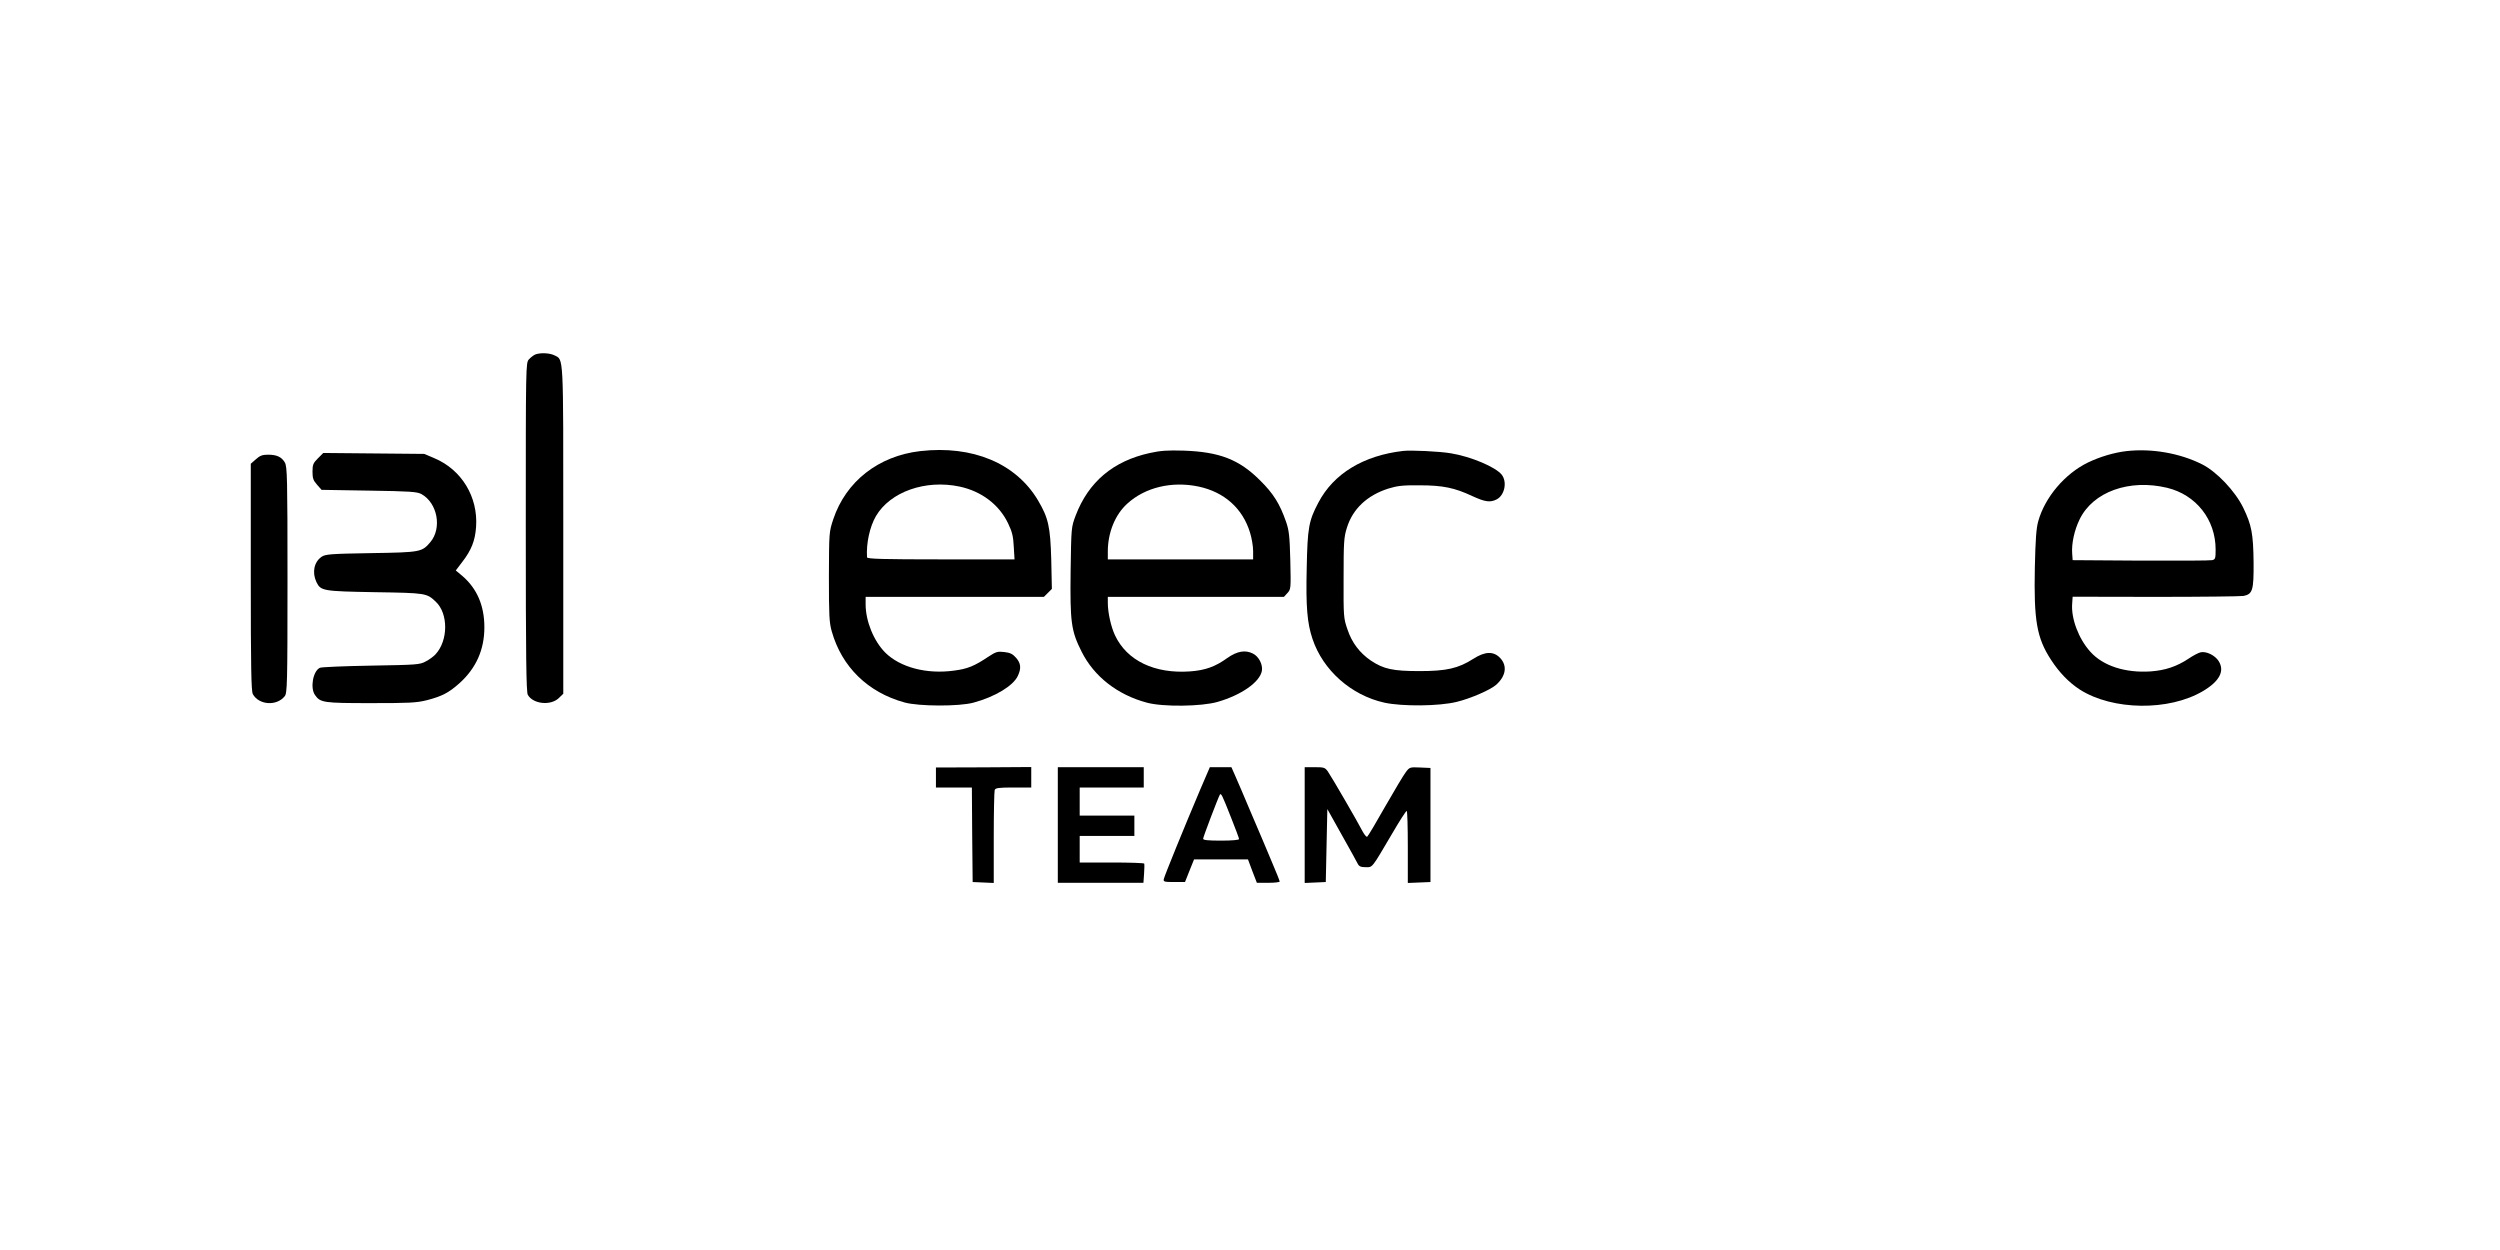 <?xml version="1.0" standalone="no"?>
<!DOCTYPE svg PUBLIC "-//W3C//DTD SVG 20010904//EN"
 "http://www.w3.org/TR/2001/REC-SVG-20010904/DTD/svg10.dtd">
<svg version="1.0" xmlns="http://www.w3.org/2000/svg"
 width="1600pt" height="800pt" viewBox="0 0 1600 800"
 preserveAspectRatio="xMidYMid meet">

<g transform="translate(0,800) scale(0.1,-0.1)"
fill="#000000" stroke="none">
<path d="M3425 5731 c-11 -5 -29 -19 -40 -31 -20 -22 -20 -36 -20 -1074 0
-835 3 -1056 13 -1073 34 -60 149 -71 200 -19 l27 26 0 1049 c0 1144 3 1086
-57 1117 -29 15 -91 18 -123 5z"/>
<path d="M5890 5113 c-268 -31 -476 -194 -557 -436 -27 -82 -27 -83 -28 -367
0 -246 2 -294 18 -350 64 -228 232 -392 467 -456 91 -25 348 -26 440 -1 137
37 254 107 284 171 23 49 20 81 -12 117 -21 24 -38 32 -75 36 -42 5 -53 2
-100 -29 -91 -61 -135 -79 -222 -90 -175 -24 -344 21 -439 115 -74 74 -126
202 -126 309 l0 48 570 0 571 0 26 26 25 25 -4 187 c-6 211 -18 267 -85 380
-141 237 -418 353 -753 315z m251 -227 c141 -30 254 -116 311 -236 25 -52 33
-82 36 -147 l5 -83 -472 0 c-370 0 -471 3 -472 13 -6 88 17 195 57 264 92 156
317 235 535 189z"/>
<path d="M7360 5101 c-235 -51 -394 -185 -476 -401 -28 -75 -28 -76 -32 -355
-4 -327 3 -382 70 -515 79 -159 230 -277 418 -327 102 -28 350 -25 453 5 152
44 269 126 283 198 7 40 -19 92 -57 111 -49 25 -101 16 -164 -28 -77 -56 -142
-79 -239 -86 -227 -16 -404 69 -480 231 -26 55 -46 146 -46 208 l0 38 563 0
564 0 22 24 c23 25 23 28 19 208 -4 156 -8 193 -27 248 -40 115 -81 181 -166
265 -134 134 -259 183 -490 191 -102 3 -148 0 -215 -15z m311 -215 c165 -35
282 -140 329 -294 11 -35 20 -88 20 -118 l0 -54 -465 0 -465 0 0 50 c0 122 47
237 125 307 114 104 285 145 456 109z"/>
<path d="M8980 5114 c-253 -29 -445 -145 -542 -330 -62 -117 -70 -161 -75
-420 -6 -247 3 -352 37 -453 67 -201 248 -361 460 -408 115 -25 350 -23 463 5
90 22 216 77 252 109 63 56 73 122 26 172 -42 44 -96 43 -171 -5 -97 -62 -173
-79 -345 -79 -170 0 -230 13 -311 67 -72 49 -122 115 -150 199 -25 72 -26 82
-25 329 0 230 2 262 21 322 37 121 130 208 265 251 58 18 93 22 200 21 150 0
225 -16 338 -69 83 -38 114 -42 156 -21 51 27 68 112 32 158 -39 49 -197 116
-326 137 -70 12 -255 21 -305 15z"/>
<path d="M13610 5113 c-79 -9 -170 -36 -247 -73 -148 -72 -275 -222 -318 -375
-13 -45 -18 -118 -22 -296 -7 -340 12 -451 103 -591 53 -82 115 -146 186 -192
210 -133 569 -138 787 -9 106 63 140 128 101 191 -23 38 -81 66 -117 57 -13
-3 -48 -21 -77 -41 -76 -50 -148 -74 -241 -81 -162 -11 -306 35 -387 126 -75
83 -124 213 -116 309 l3 43 530 -1 c292 0 546 3 564 6 58 12 65 37 64 212 -2
188 -13 242 -66 352 -52 107 -170 231 -263 278 -143 72 -322 103 -484 85z
m260 -235 c185 -45 310 -203 310 -395 0 -57 -2 -63 -22 -68 -13 -3 -219 -4
-458 -3 l-435 3 -3 42 c-5 64 14 151 48 220 86 176 318 259 560 201z"/>
<path d="M2035 5067 c-31 -31 -35 -41 -35 -86 0 -42 5 -56 29 -83 l29 -33 304
-5 c263 -4 307 -7 335 -22 103 -57 133 -218 57 -308 -54 -63 -61 -65 -379 -70
-255 -4 -293 -7 -316 -23 -49 -33 -63 -100 -34 -162 28 -57 40 -59 375 -65
327 -5 331 -6 389 -61 81 -76 80 -249 -2 -337 -12 -13 -40 -34 -62 -45 -38
-21 -57 -22 -350 -27 -170 -3 -318 -9 -328 -14 -44 -21 -63 -129 -31 -174 34
-49 53 -52 357 -52 248 0 293 2 360 19 96 25 140 48 207 108 107 96 160 215
160 358 0 139 -47 248 -141 329 l-42 35 41 54 c59 76 83 137 89 226 13 191
-93 365 -266 438 l-66 28 -323 3 -323 3 -34 -34z"/>
<path d="M1638 5061 l-33 -29 0 -725 c0 -583 3 -729 13 -749 38 -70 152 -79
204 -14 16 19 18 74 18 744 0 658 -2 726 -17 752 -21 36 -52 50 -108 50 -35 0
-52 -6 -77 -29z"/>
<path d="M5990 3024 l0 -64 115 0 115 0 2 -302 3 -303 68 -3 67 -3 0 290 c0
159 3 296 6 305 5 13 25 16 120 16 l114 0 0 65 0 66 -305 -2 -305 -1 0 -64z"/>
<path d="M6770 2720 l0 -370 274 0 274 0 4 58 c2 31 3 60 1 65 -3 4 -96 7
-209 7 l-204 0 0 85 0 85 175 0 175 0 0 65 0 65 -175 0 -175 0 0 90 0 90 205
0 205 0 0 65 0 65 -275 0 -275 0 0 -370z"/>
<path d="M7682 2948 c-104 -245 -231 -557 -234 -575 -3 -16 5 -18 66 -18 l70
0 29 73 29 72 173 0 172 0 28 -75 29 -75 73 0 c40 0 73 4 73 8 0 5 -22 60 -49
123 -26 63 -85 202 -131 309 -45 107 -93 219 -106 248 l-23 52 -69 0 -69 0
-61 -142z m197 -181 c28 -70 51 -132 51 -137 0 -6 -46 -10 -115 -10 -82 0
-115 3 -115 12 0 11 96 263 107 282 8 12 14 0 72 -147z"/>
<path d="M8350 2720 l0 -371 68 3 67 3 5 234 5 233 91 -163 c51 -90 97 -174
103 -186 9 -18 20 -23 51 -23 46 0 36 -12 171 217 46 79 87 143 92 143 4 0 7
-104 7 -230 l0 -231 73 3 72 3 0 365 0 365 -67 3 c-65 3 -67 2 -91 -30 -14
-18 -73 -117 -132 -220 -58 -103 -110 -190 -115 -193 -5 -3 -19 14 -31 37 -28
55 -196 345 -221 381 -18 25 -25 27 -84 27 l-64 0 0 -370z"/>
</g>
</svg>
